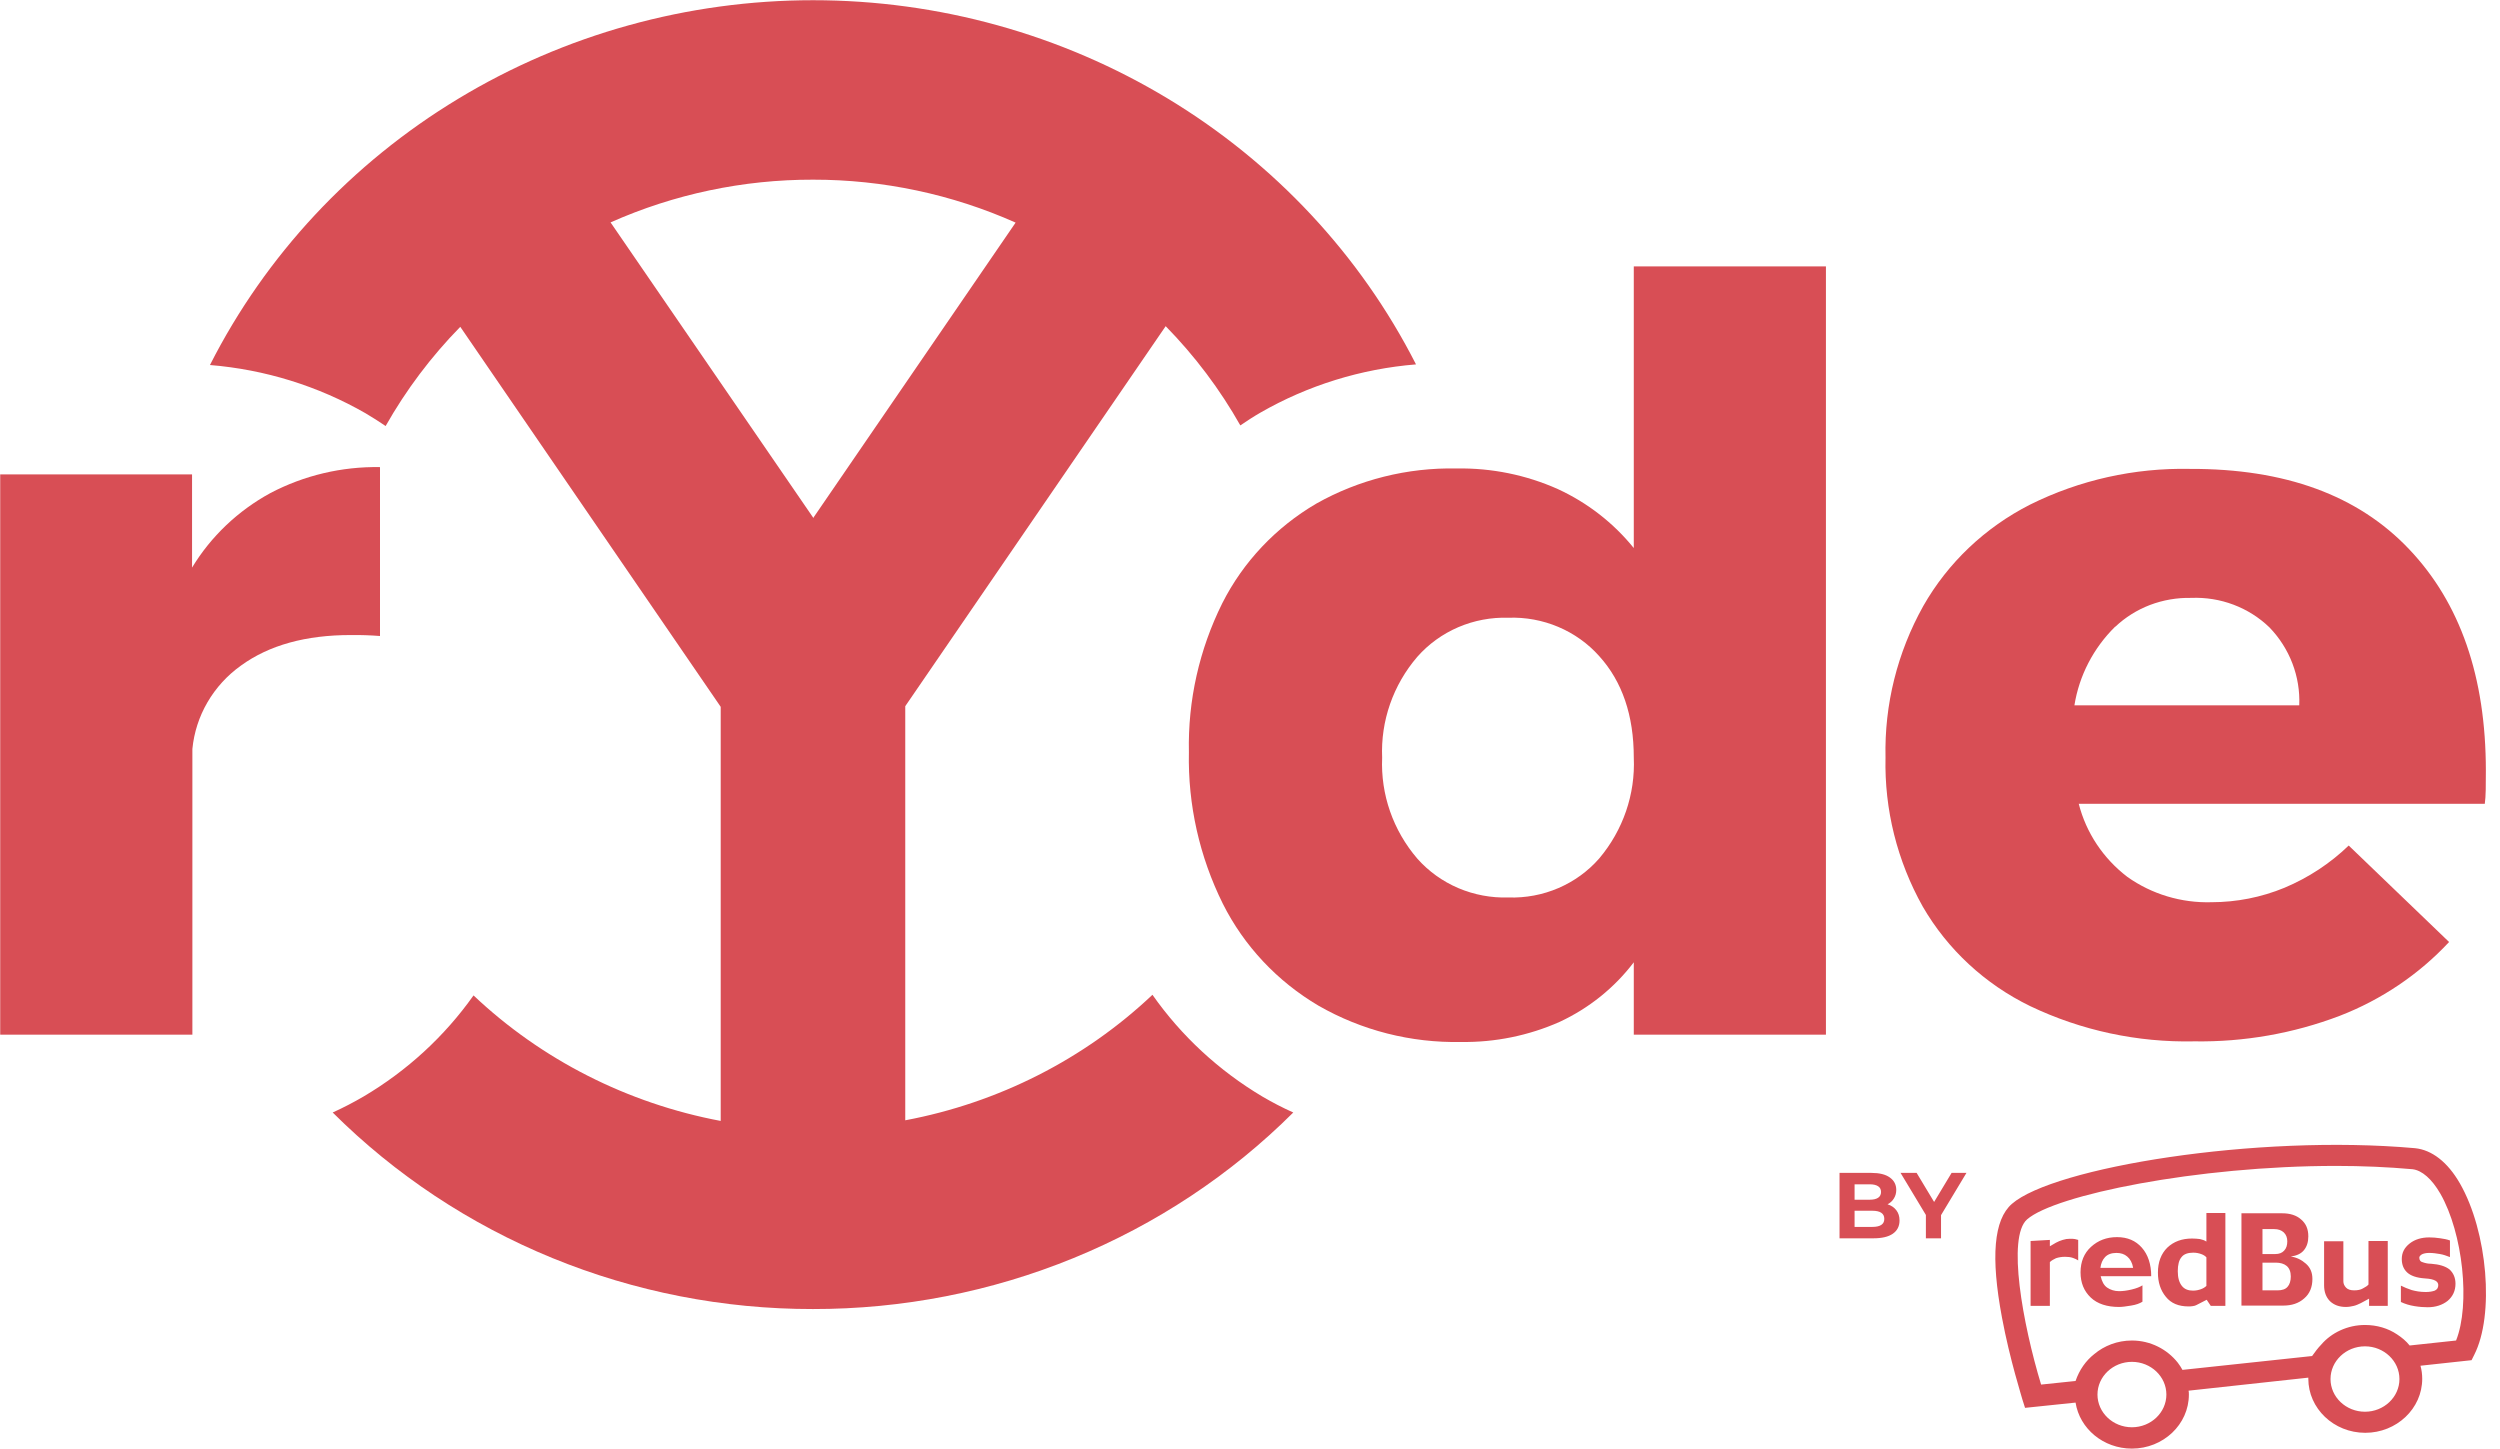<svg width="107" height="62" viewBox="0 0 107 62" fill="none" xmlns="http://www.w3.org/2000/svg">
<path d="M66.675 20.932C67.945 21.517 69.058 22.382 69.926 23.457V11.403H78.15V44.285H69.926V41.186C69.1 42.274 68.012 43.149 66.758 43.734C65.433 44.323 63.989 44.618 62.532 44.597C60.389 44.64 58.276 44.102 56.43 43.042C54.665 42 53.245 40.487 52.339 38.683C51.336 36.661 50.838 34.439 50.885 32.195C50.837 29.988 51.327 27.802 52.315 25.816C53.208 24.049 54.604 22.57 56.337 21.555C58.161 20.527 60.239 20.007 62.346 20.051C63.839 20.025 65.318 20.326 66.675 20.932ZM64.562 38.412C65.296 38.436 66.027 38.299 66.699 38.01C67.371 37.721 67.968 37.289 68.444 36.745C69.468 35.532 69.996 33.993 69.926 32.425C69.926 30.618 69.432 29.169 68.444 28.079C67.964 27.541 67.366 27.115 66.694 26.831C66.022 26.547 65.294 26.413 64.562 26.439C63.824 26.416 63.091 26.554 62.416 26.843C61.741 27.133 61.141 27.566 60.661 28.111C59.624 29.318 59.088 30.858 59.156 32.43C59.088 34.002 59.624 35.541 60.661 36.749C61.142 37.292 61.742 37.723 62.417 38.011C63.092 38.298 63.825 38.435 64.562 38.412Z" fill="#D84E55"/>
<path d="M103.107 23.502C105.299 25.807 106.395 28.969 106.395 32.99C106.395 33.609 106.395 34.084 106.349 34.404H88.971C89.287 35.643 90.019 36.743 91.051 37.531C92.095 38.272 93.363 38.653 94.655 38.615C95.728 38.614 96.789 38.404 97.776 37.996C98.801 37.566 99.733 36.953 100.525 36.189L104.821 40.318C103.526 41.707 101.922 42.789 100.131 43.481C98.152 44.233 96.041 44.603 93.917 44.57C91.484 44.623 89.074 44.105 86.89 43.061C84.955 42.119 83.354 40.635 82.293 38.8C81.198 36.846 80.649 34.646 80.7 32.421C80.648 30.16 81.206 27.925 82.316 25.938C83.37 24.085 84.961 22.575 86.89 21.596C89.005 20.544 91.356 20.019 93.731 20.069C97.796 20.054 100.922 21.198 103.107 23.502ZM90.527 26.823C89.597 27.74 88.988 28.917 88.785 30.189H98.408C98.434 29.579 98.335 28.97 98.116 28.397C97.898 27.825 97.564 27.3 97.135 26.855C96.696 26.43 96.172 26.099 95.595 25.881C95.018 25.663 94.4 25.564 93.782 25.59C93.181 25.577 92.582 25.68 92.022 25.892C91.468 26.104 90.963 26.42 90.536 26.823H90.527Z" fill="#D84E55"/>
<path d="M16.264 27.221V19.992C14.628 19.964 13.012 20.347 11.573 21.103C10.185 21.859 9.028 22.96 8.22 24.293V20.304H0.009V44.285H8.234V32.055C8.302 31.352 8.522 30.672 8.879 30.058C9.238 29.441 9.727 28.905 10.314 28.486C11.519 27.612 13.09 27.177 15.028 27.18C15.437 27.175 15.85 27.189 16.264 27.221Z" fill="#D84E55"/>
<path d="M49.325 42.577C46.411 45.332 42.734 47.199 38.745 47.949V30.225L49.891 13.96C51.14 15.236 52.214 16.664 53.086 18.207C53.365 18.018 53.648 17.832 53.945 17.661C55.977 16.493 58.254 15.787 60.605 15.596C58.224 10.916 54.546 6.977 49.986 4.222C45.426 1.468 40.165 0.009 34.798 0.009C29.427 0.01 24.163 1.473 19.602 4.233C15.04 6.992 11.363 10.937 8.986 15.623C11.338 15.815 13.614 16.521 15.646 17.688C15.938 17.86 16.226 18.045 16.505 18.234C17.378 16.691 18.451 15.263 19.7 13.988L30.846 30.252V47.976C26.857 47.225 23.18 45.358 20.267 42.604C19.029 44.354 17.424 45.83 15.558 46.932C15.13 47.182 14.69 47.41 14.239 47.615C16.914 50.281 20.111 52.399 23.641 53.844C27.171 55.289 30.963 56.031 34.793 56.027C38.624 56.032 42.417 55.29 45.948 53.845C49.479 52.4 52.677 50.282 55.352 47.615C54.888 47.407 54.461 47.185 54.029 46.932C52.162 45.82 50.559 44.336 49.325 42.577ZM34.798 22.147L26.132 9.519C28.851 8.309 31.808 7.684 34.798 7.69C37.791 7.687 40.748 8.314 43.468 9.528L34.798 22.179V22.147Z" fill="#D84E55"/>
<path d="M80.788 51.544C80.948 51.595 81.073 51.68 81.164 51.8C81.255 51.917 81.3 52.063 81.3 52.236C81.3 52.481 81.204 52.671 81.012 52.804C80.823 52.935 80.545 53 80.18 53H78.732V50.2H80.1C80.441 50.2 80.703 50.265 80.884 50.396C81.068 50.527 81.16 50.704 81.16 50.928C81.16 51.064 81.127 51.185 81.06 51.292C80.996 51.399 80.905 51.483 80.788 51.544ZM79.376 50.688V51.348H80.02C80.18 51.348 80.301 51.32 80.384 51.264C80.467 51.208 80.508 51.125 80.508 51.016C80.508 50.907 80.467 50.825 80.384 50.772C80.301 50.716 80.18 50.688 80.02 50.688H79.376ZM80.132 52.512C80.303 52.512 80.431 52.484 80.516 52.428C80.604 52.372 80.648 52.285 80.648 52.168C80.648 51.936 80.476 51.82 80.132 51.82H79.376V52.512H80.132ZM83.076 52.008V53H82.428V52L81.344 50.2H82.032L82.78 51.444L83.528 50.2H84.164L83.076 52.008Z" fill="#D84E55"/>
<path fill-rule="evenodd" clip-rule="evenodd" d="M105.283 50.648C104.758 49.735 104.083 49.213 103.358 49.142C96.559 48.537 87.884 49.972 86.109 51.526C85.335 52.202 85.197 53.791 85.684 56.389C86.022 58.204 86.547 59.829 86.559 59.9L86.672 60.256L88.834 60.031C89.009 61.146 90.022 62 91.246 62C92.584 62 93.684 60.968 93.684 59.687C93.684 59.628 93.684 59.58 93.671 59.521L98.796 58.963C98.796 58.975 98.796 58.999 98.796 59.011C98.796 60.28 99.883 61.324 101.233 61.324C102.571 61.324 103.671 60.292 103.671 59.011C103.671 58.821 103.646 58.631 103.596 58.453L105.783 58.216L105.895 57.991C106.77 56.282 106.47 52.712 105.283 50.648ZM91.246 61.087C90.434 61.087 89.772 60.458 89.772 59.687C89.772 58.916 90.434 58.287 91.246 58.287C92.059 58.287 92.721 58.916 92.721 59.687C92.721 60.458 92.059 61.087 91.246 61.087ZM101.221 60.422C100.408 60.422 99.746 59.794 99.746 59.023C99.746 58.252 100.408 57.623 101.221 57.623C102.033 57.623 102.696 58.252 102.696 59.023C102.696 59.794 102.033 60.422 101.221 60.422ZM105.12 57.374L103.133 57.587C102.983 57.398 102.796 57.243 102.596 57.113C102.208 56.852 101.733 56.709 101.221 56.709C100.471 56.709 99.783 57.042 99.346 57.552C99.208 57.694 99.083 57.86 98.958 58.038L93.409 58.631C93.359 58.536 93.296 58.441 93.234 58.358C93.221 58.346 93.221 58.335 93.209 58.323C92.759 57.753 92.046 57.374 91.246 57.374C90.622 57.374 90.059 57.599 89.634 57.955C89.272 58.24 88.997 58.631 88.834 59.106L87.359 59.26C86.572 56.662 85.897 52.949 86.759 52.19C87.947 51.146 94.034 49.901 99.983 49.901C101.096 49.901 102.196 49.948 103.258 50.043C103.658 50.09 104.083 50.458 104.446 51.087C105.42 52.783 105.733 55.844 105.12 57.374ZM88.947 53.946C88.897 53.91 88.822 53.874 88.722 53.839C88.622 53.803 88.509 53.791 88.384 53.791C88.234 53.791 88.109 53.815 87.997 53.851C87.897 53.898 87.809 53.946 87.734 54.017V55.891H86.909V53.115L87.734 53.068V53.341L87.997 53.187C88.084 53.139 88.172 53.103 88.284 53.068C88.397 53.032 88.484 53.02 88.584 53.02C88.684 53.02 88.759 53.02 88.809 53.032C88.872 53.044 88.909 53.056 88.947 53.068V53.946ZM91.296 54.254C91.259 54.041 91.171 53.886 91.046 53.78C90.922 53.673 90.772 53.625 90.584 53.625C90.372 53.625 90.209 53.685 90.097 53.803C89.984 53.922 89.922 54.076 89.897 54.266H91.296V54.254ZM92.072 54.622H89.909C89.959 54.847 90.047 55.013 90.184 55.108C90.322 55.203 90.497 55.262 90.697 55.262C90.859 55.262 91.034 55.239 91.234 55.191C91.434 55.144 91.584 55.084 91.697 55.013V55.713C91.584 55.784 91.434 55.844 91.209 55.879C90.996 55.915 90.822 55.938 90.697 55.938C90.184 55.938 89.772 55.808 89.484 55.535C89.197 55.262 89.047 54.907 89.047 54.456C89.047 54.005 89.197 53.637 89.497 53.364C89.797 53.092 90.159 52.949 90.609 52.949C91.059 52.949 91.409 53.103 91.671 53.4C91.934 53.697 92.072 54.112 92.072 54.622ZM94.434 55.037V53.815C94.384 53.756 94.309 53.708 94.209 53.673C94.109 53.637 93.996 53.614 93.871 53.614C93.646 53.614 93.471 53.673 93.371 53.803C93.259 53.934 93.209 54.136 93.209 54.408C93.209 54.693 93.271 54.895 93.384 55.037C93.496 55.179 93.659 55.239 93.859 55.239C93.984 55.239 94.096 55.215 94.196 55.179C94.296 55.144 94.371 55.096 94.434 55.037ZM95.246 55.891H94.621L94.446 55.63L94.009 55.855C93.971 55.879 93.921 55.891 93.846 55.903C93.771 55.915 93.721 55.915 93.671 55.915C93.246 55.915 92.921 55.784 92.696 55.5C92.471 55.227 92.359 54.883 92.359 54.468C92.359 54.017 92.496 53.661 92.759 53.4C93.034 53.139 93.384 53.009 93.821 53.009C93.946 53.009 94.059 53.02 94.159 53.032C94.259 53.056 94.346 53.08 94.434 53.139V51.917H95.246V55.891ZM98.046 54.634C98.046 54.432 97.984 54.278 97.871 54.183C97.758 54.088 97.596 54.041 97.409 54.041H96.834V55.227H97.484C97.671 55.227 97.821 55.179 97.909 55.073C97.996 54.978 98.046 54.824 98.046 54.634ZM97.896 53.127C97.896 52.973 97.846 52.843 97.746 52.748C97.646 52.653 97.508 52.605 97.334 52.605H96.834V53.673H97.384C97.546 53.673 97.671 53.625 97.758 53.531C97.859 53.424 97.896 53.293 97.896 53.127ZM98.971 54.74C98.971 55.084 98.858 55.369 98.621 55.571C98.383 55.784 98.084 55.879 97.721 55.879H95.934V51.929H97.683C98.008 51.929 98.284 52.012 98.484 52.19C98.696 52.368 98.796 52.605 98.796 52.914C98.796 53.163 98.734 53.353 98.609 53.507C98.484 53.661 98.296 53.744 98.046 53.78C98.296 53.815 98.508 53.922 98.696 54.088C98.883 54.254 98.971 54.468 98.971 54.74ZM102.221 55.891H101.396V55.583L101.046 55.772C100.946 55.82 100.846 55.867 100.746 55.891C100.646 55.915 100.521 55.938 100.408 55.938C100.121 55.938 99.896 55.855 99.721 55.689C99.558 55.523 99.471 55.298 99.471 55.013V53.127H100.296V54.835C100.296 54.942 100.333 55.025 100.408 55.108C100.483 55.191 100.608 55.227 100.758 55.227C100.908 55.227 101.033 55.203 101.133 55.144C101.246 55.084 101.321 55.037 101.371 54.978V53.115H102.196V55.891H102.221ZM105.095 54.942C105.095 55.239 104.983 55.488 104.758 55.678C104.533 55.855 104.246 55.95 103.908 55.95C103.746 55.95 103.558 55.938 103.346 55.903C103.121 55.867 102.933 55.808 102.758 55.725V55.025C102.896 55.096 103.046 55.156 103.221 55.215C103.396 55.262 103.583 55.298 103.821 55.298C103.983 55.298 104.108 55.274 104.208 55.239C104.308 55.191 104.358 55.12 104.358 55.001C104.358 54.93 104.321 54.859 104.233 54.812C104.146 54.764 104.008 54.729 103.796 54.717C103.421 54.693 103.171 54.598 103.021 54.456C102.871 54.313 102.796 54.124 102.796 53.886C102.796 53.614 102.908 53.4 103.133 53.222C103.358 53.044 103.646 52.961 103.971 52.961C104.121 52.961 104.271 52.973 104.433 52.997C104.596 53.02 104.733 53.044 104.858 53.092V53.803C104.708 53.744 104.571 53.697 104.433 53.673C104.296 53.649 104.133 53.625 103.971 53.625C103.833 53.625 103.733 53.649 103.658 53.685C103.583 53.732 103.546 53.78 103.546 53.827C103.546 53.934 103.596 54.005 103.708 54.029C103.808 54.064 103.921 54.088 104.046 54.088C104.396 54.112 104.671 54.195 104.845 54.337C105.008 54.491 105.095 54.693 105.095 54.942Z" fill="#D84E55"/>
</svg>
